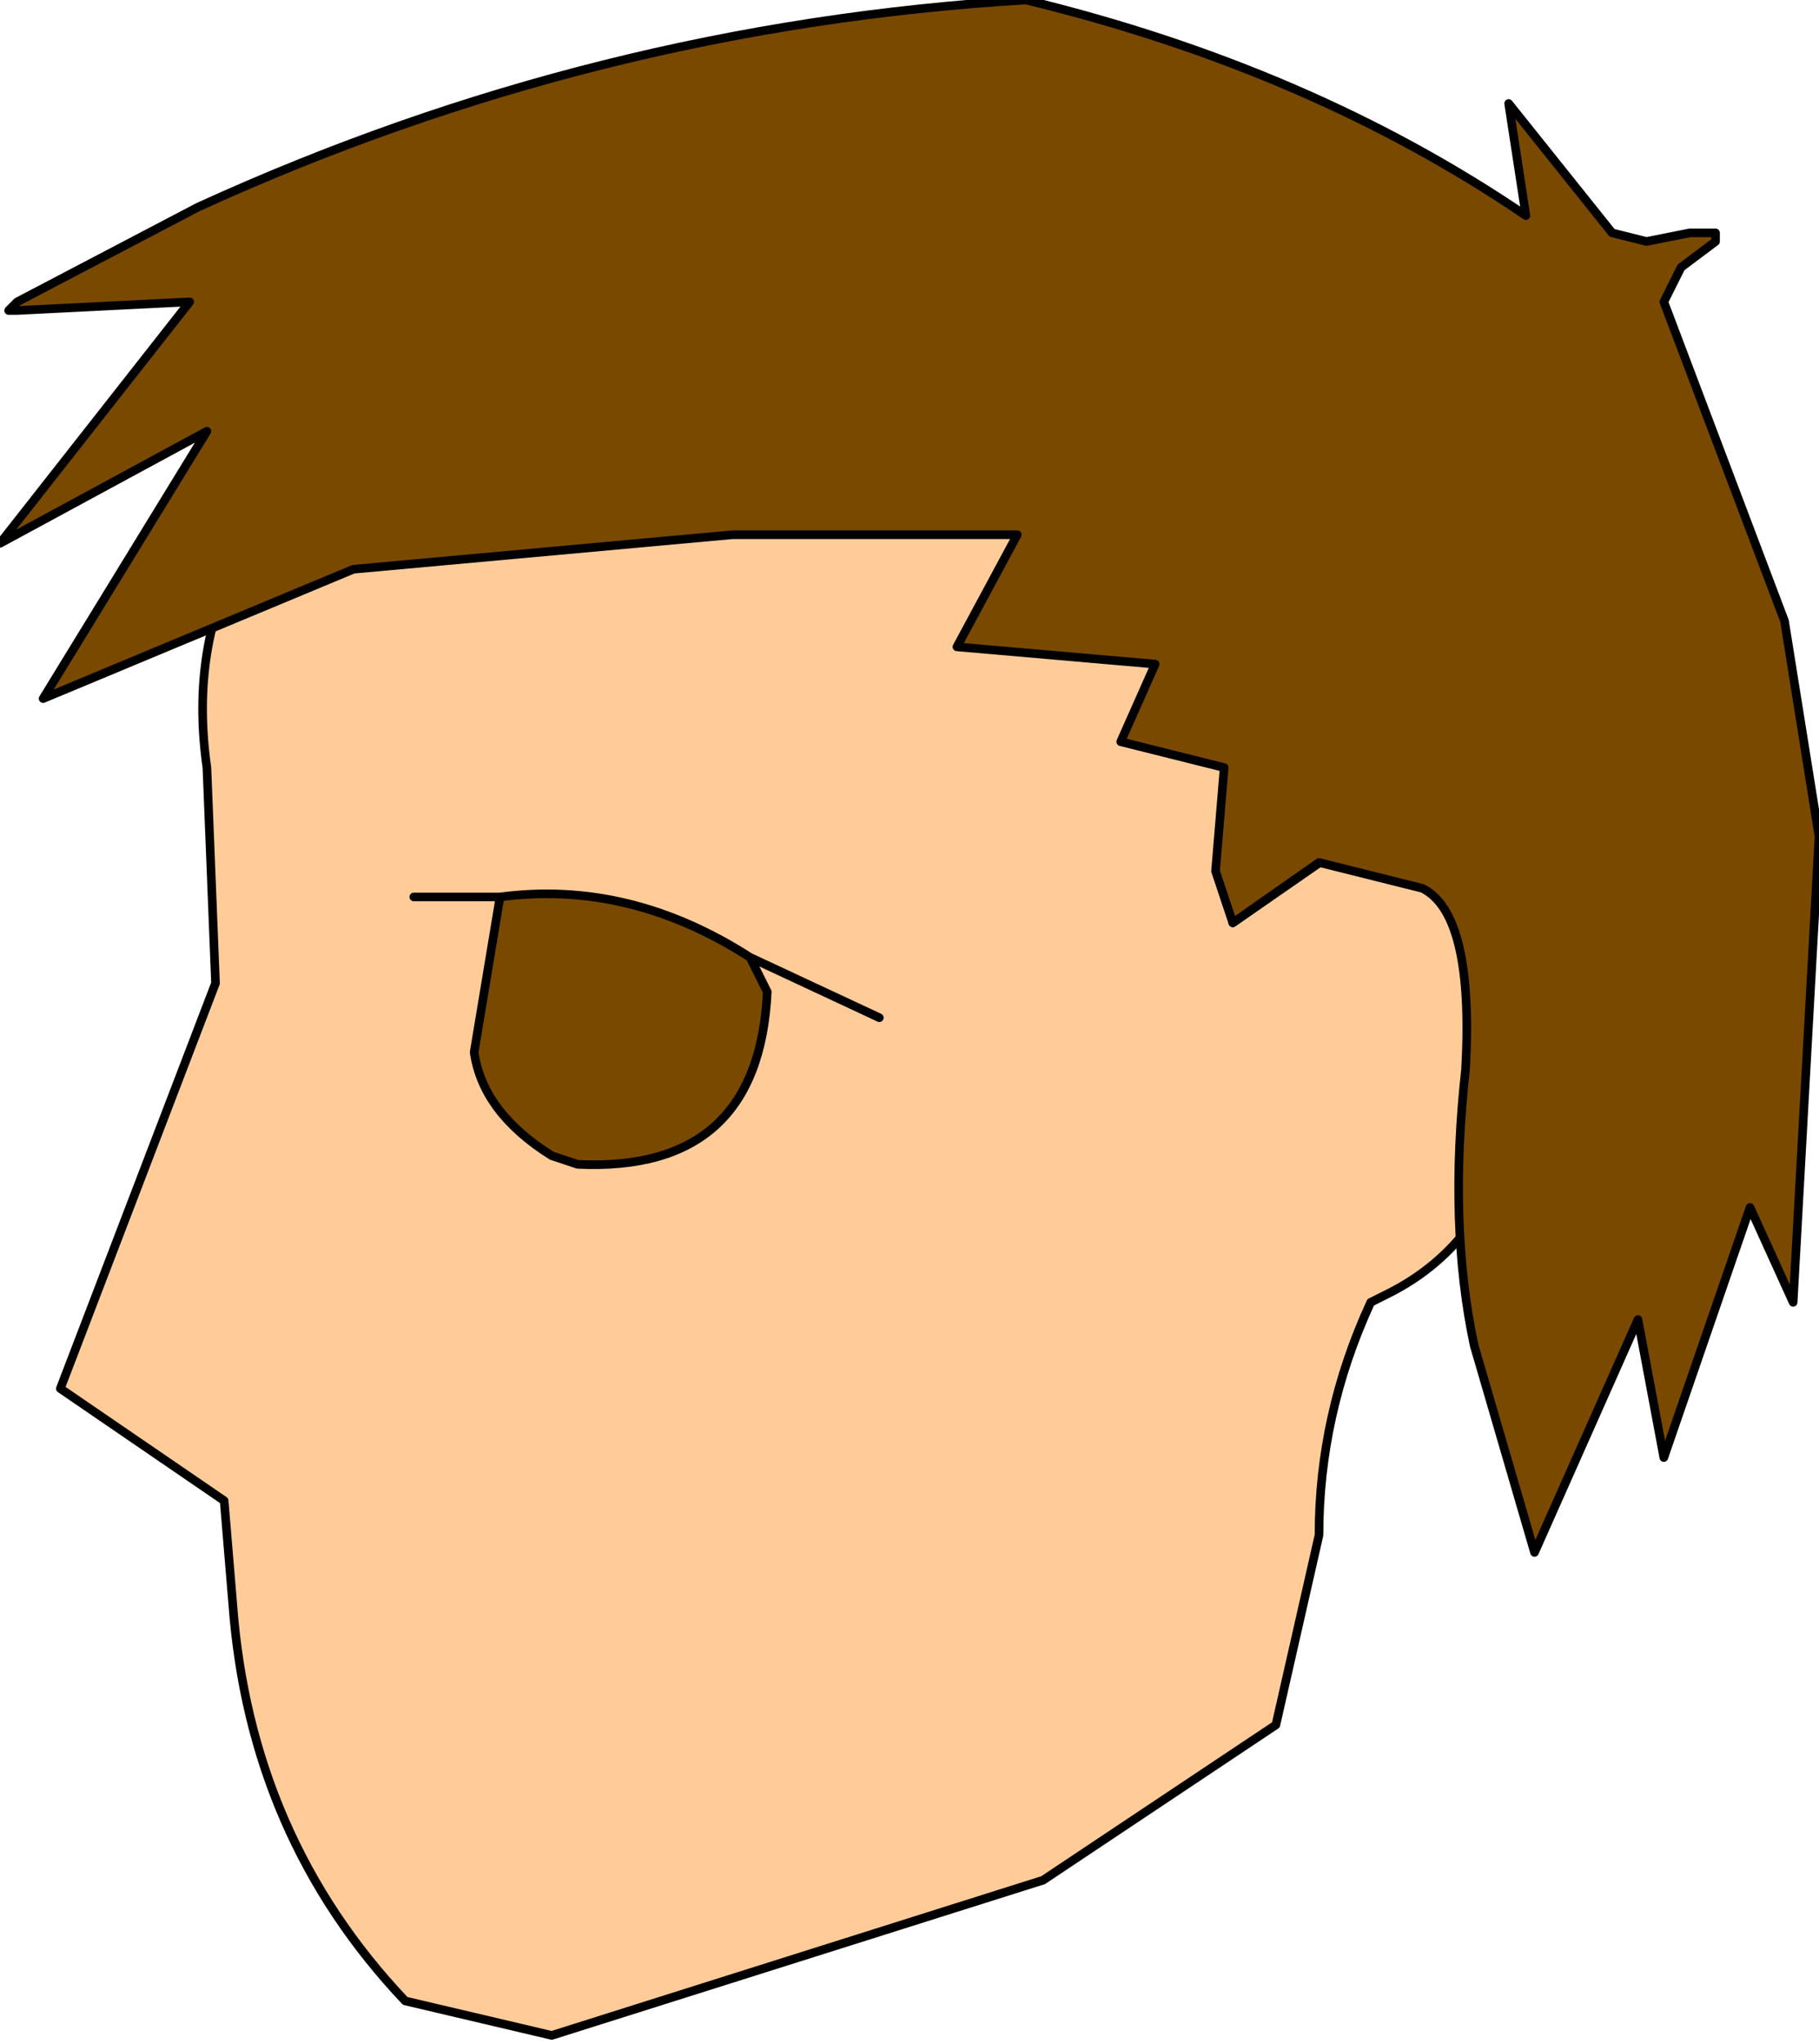 <?xml version="1.0" encoding="UTF-8" standalone="no"?>
<svg xmlns:xlink="http://www.w3.org/1999/xlink" height="11.85px" width="10.55px" xmlns="http://www.w3.org/2000/svg">
  <g transform="matrix(1.0, 0.0, 0.0, 1.0, 0.35, 0.6)">
    <path d="M8.45 5.85 Q8.3 6.6 7.7 6.9 L7.6 6.95 Q7.3 7.6 7.3 8.3 L7.05 9.4 5.7 10.3 2.85 11.2 2.0 11.0 Q1.1 10.05 1.0 8.7 L0.95 8.1 0.0 7.45 0.9 5.1 0.85 3.85 Q0.75 3.15 1.05 2.6 L1.6 1.5 Q2.05 0.7 3.0 0.35 L6.15 0.15 7.1 0.55 8.3 1.35 Q9.6 2.6 9.65 4.4 9.65 5.6 8.45 5.85 L8.45 5.5 Q8.4 4.45 7.45 4.3 L6.8 4.75 7.45 4.3 Q8.4 4.45 8.45 5.5 L8.45 5.85 M4.75 5.3 L4.0 4.95 4.75 5.3 M2.55 4.6 L2.4 5.5 Q2.45 5.85 2.85 6.1 L3.0 6.15 Q4.05 6.2 4.1 5.15 L4.0 4.95 Q3.3 4.5 2.55 4.6 L2.05 4.6 2.55 4.6" fill="#ffcc99" fill-rule="evenodd" stroke="none"/>
    <path d="M2.55 4.6 Q3.3 4.5 4.0 4.95 L4.1 5.15 Q4.05 6.2 3.0 6.15 L2.85 6.1 Q2.45 5.85 2.4 5.5 L2.55 4.6" fill="#7a4900" fill-rule="evenodd" stroke="none"/>
    <path d="M8.45 5.85 Q9.65 5.6 9.65 4.4 9.6 2.6 8.3 1.35 L7.1 0.55 6.15 0.15 3.0 0.35 Q2.05 0.7 1.6 1.5 L1.05 2.6 Q0.75 3.15 0.85 3.85 L0.9 5.1 0.0 7.45 0.95 8.1 1.0 8.7 Q1.1 10.05 2.0 11.0 L2.85 11.2 5.7 10.3 7.05 9.4 7.3 8.3 Q7.3 7.6 7.6 6.95 L7.7 6.9 Q8.3 6.6 8.45 5.85 L8.45 5.5 Q8.4 4.45 7.45 4.3 L6.8 4.75 M4.0 4.95 L4.75 5.3 M2.55 4.6 Q3.3 4.5 4.0 4.95 L4.1 5.15 Q4.05 6.2 3.0 6.15 L2.85 6.1 Q2.45 5.85 2.4 5.5 L2.55 4.6 2.05 4.6" fill="none" stroke="#000000" stroke-linecap="round" stroke-linejoin="round" stroke-width="0.05"/>
    <path d="M-0.25 1.15 L0.8 0.6 Q3.1 -0.45 5.6 -0.6 7.25 -0.2 8.5 0.65 L8.4 0.0 9.0 0.75 9.2 0.8 9.45 0.75 9.6 0.75 9.6 0.8 9.4 0.95 9.3 1.15 10.0 3.0 10.2 4.25 10.05 6.95 9.8 6.4 9.3 7.85 9.15 7.05 8.55 8.4 8.2 7.2 Q8.05 6.5 8.15 5.6 8.2 4.7 7.9 4.55 L7.3 4.4 6.8 4.75 6.7 4.45 6.75 3.85 6.15 3.7 6.35 3.25 5.2 3.15 5.55 2.5 3.9 2.5 1.7 2.7 -0.1 3.45 0.85 1.9 -0.35 2.55 0.75 1.15 -0.25 1.2 -0.25 1.15" fill="#7a4900" fill-rule="evenodd" stroke="none"/>
    <path d="M-0.25 1.2 L0.75 1.15 -0.35 2.55 0.85 1.9 -0.1 3.45 1.7 2.7 3.9 2.5 5.55 2.5 5.2 3.15 6.35 3.25 6.15 3.7 6.75 3.85 6.7 4.45 6.8 4.75 7.3 4.4 7.9 4.55 Q8.2 4.7 8.15 5.6 8.05 6.5 8.2 7.2 L8.55 8.4 9.15 7.05 9.3 7.85 9.8 6.4 10.05 6.95 10.2 4.25 10.0 3.0 9.3 1.15 9.4 0.95 9.6 0.8 9.6 0.75 9.45 0.75 9.2 0.8 9.0 0.75 8.4 0.0 8.5 0.65 Q7.25 -0.2 5.6 -0.6 3.1 -0.45 0.8 0.6 L-0.25 1.15 -0.3 1.2 -0.25 1.2 Z" fill="none" stroke="#000000" stroke-linecap="round" stroke-linejoin="round" stroke-width="0.05"/>
  </g>
</svg>
